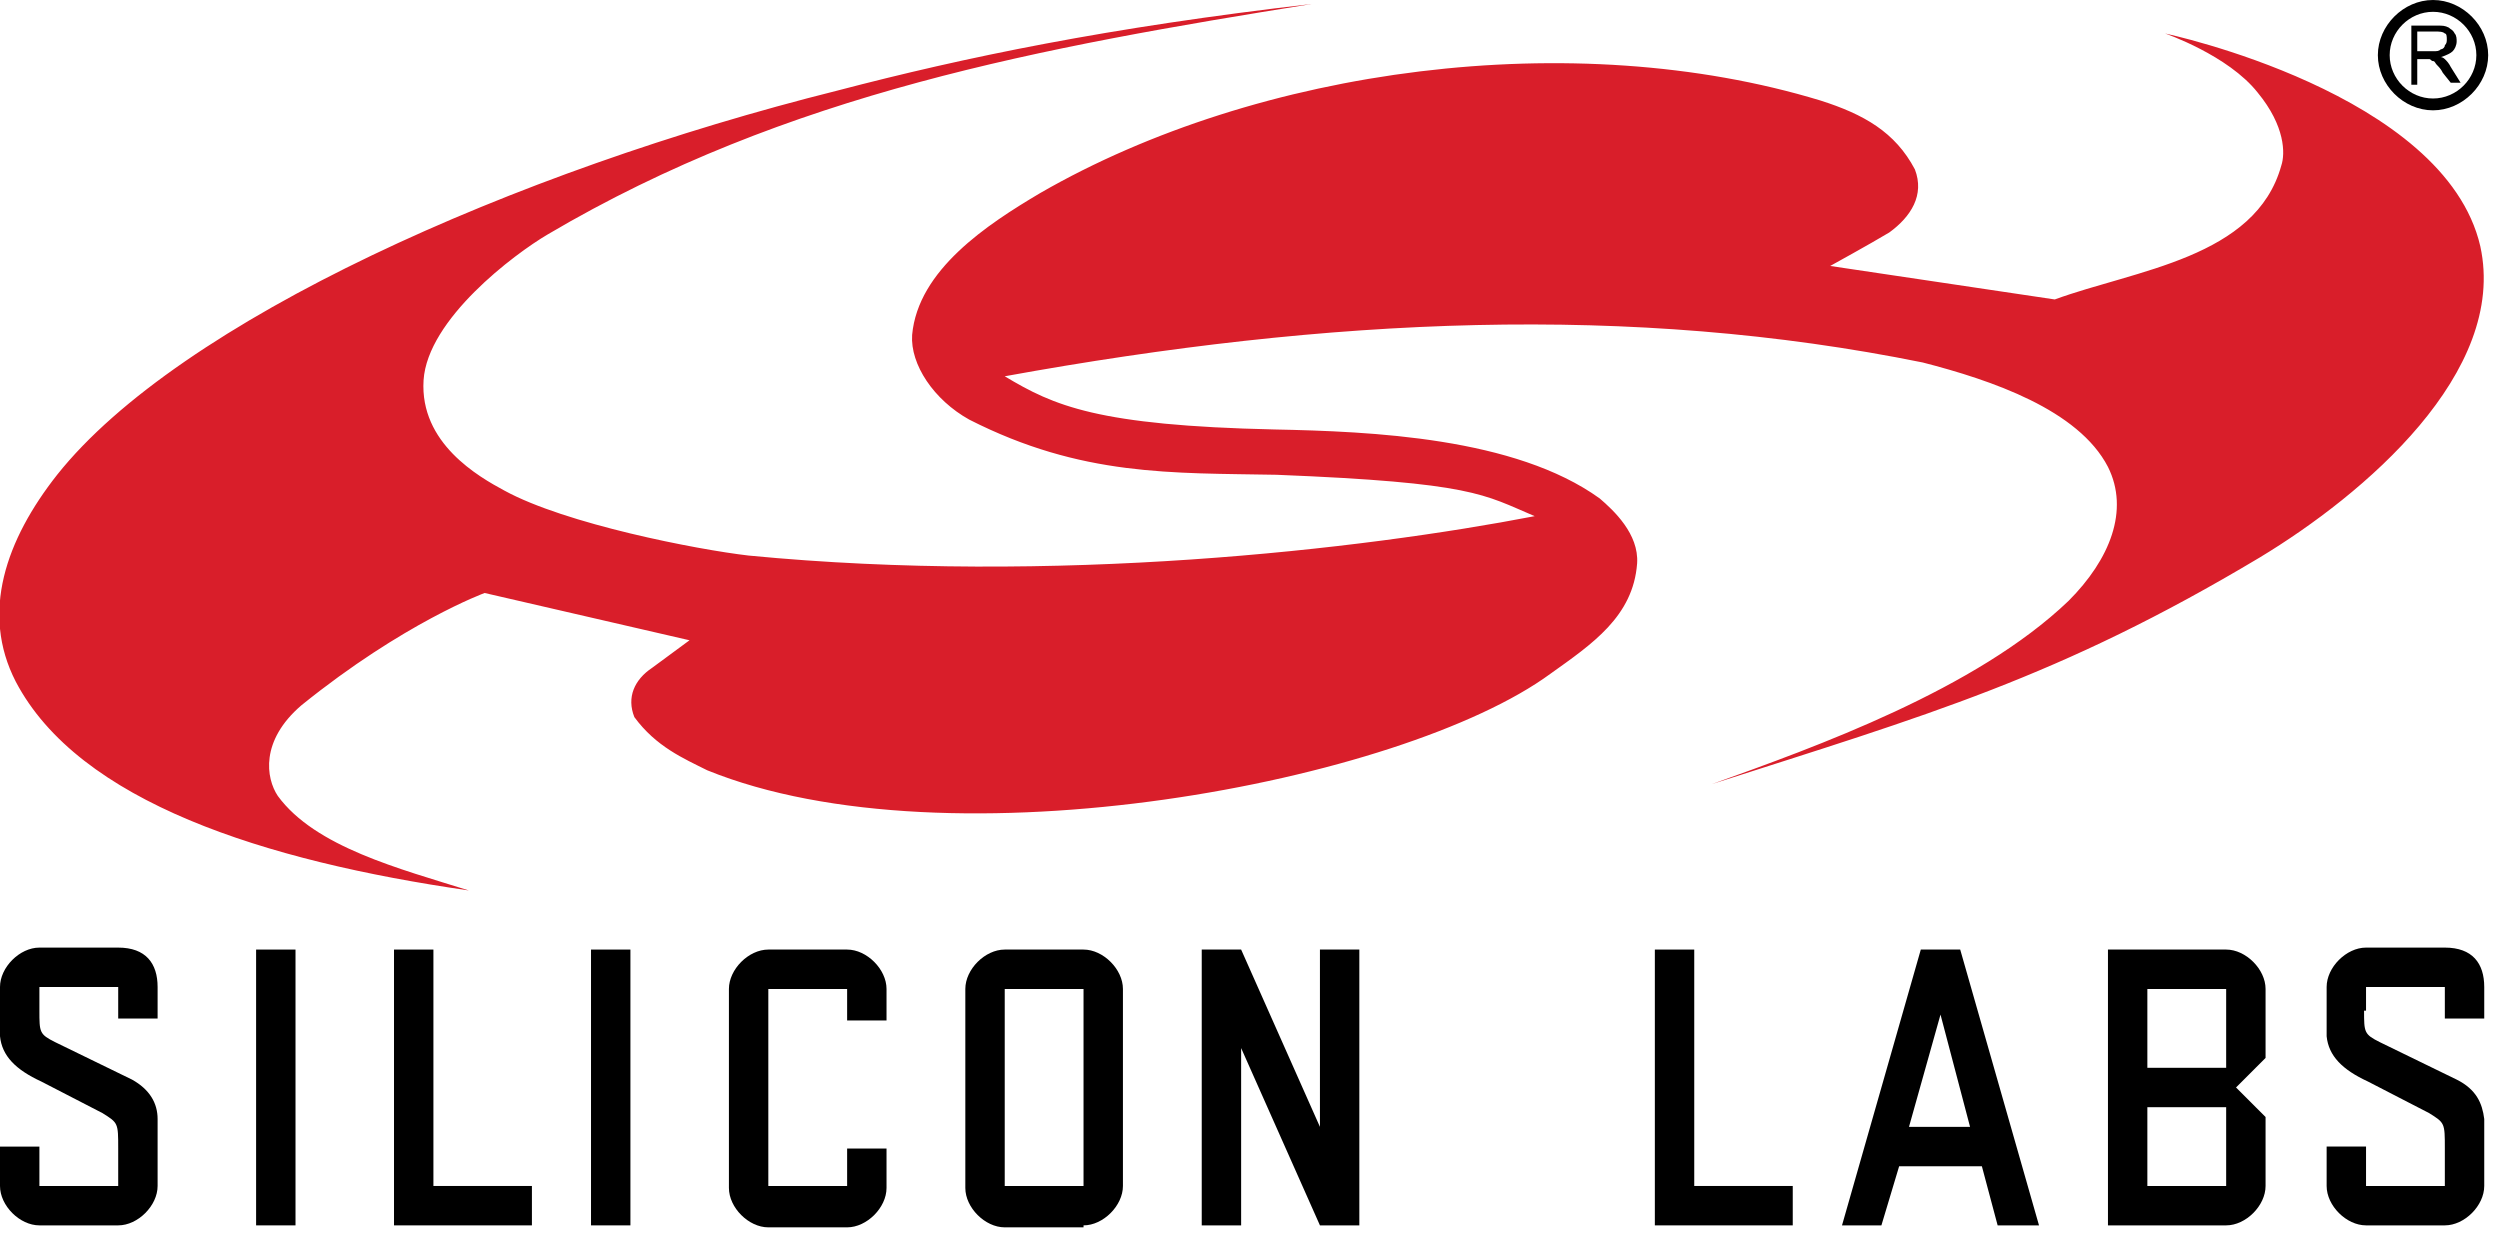 <?xml version="1.0" encoding="utf-8"?>
<!-- Generator: Adobe Illustrator 25.4.1, SVG Export Plug-In . SVG Version: 6.00 Build 0)  -->
<svg version="1.1" id="Layer_1" xmlns="http://www.w3.org/2000/svg" xmlns:xlink="http://www.w3.org/1999/xlink" x="0px" y="0px"
	 viewBox="0 0 126.9 62.9" style="enable-background:new 0 0 126.9 62.9;" xml:space="preserve">
<style type="text/css">
	.st0{fill:#D91E2A;}
</style>
<g>
	<path class="st0" d="M64.8,24.1c10,0.4,10.5,1,13.1,2.1c-8.8,1.7-24.4,3.5-39.9,2c-2.6-0.3-9.3-1.6-12.4-3.3
		c-1.3-0.7-4.3-2.4-4.1-5.6c0.2-3.1,4.6-6.4,6.3-7.4C40,4.7,52.9,2.4,66.6,0.2C56.2,1.4,49,2.9,42.5,4.6C26.1,8.7,9.1,16.3,2.9,24.1
		c-2.6,3.3-3.9,7-2.1,10.5c3.2,6.1,12.6,9.1,23,10.6c-3.5-1.1-7.8-2.2-9.7-4.8c-0.6-0.9-0.9-2.8,1.2-4.6c5.2-4.2,9.3-5.7,9.3-5.7
		L35,32.5l-1.9,1.4c-0.9,0.6-1.3,1.5-0.9,2.5c1.1,1.5,2.5,2.1,3.7,2.7c12.3,5,35.3,0.6,42.8-4.9c2.1-1.5,4.2-2.9,4.4-5.6
		c0.1-1.5-1.2-2.7-1.9-3.3c-4.3-3.1-11.6-3.4-16.5-3.5c-9-0.2-11.2-1.2-13.7-2.7c16.5-3,31.8-3.7,46.6-0.7c3.5,0.9,7.9,2.4,9.4,5.3
		c1.1,2.2,0.1,4.7-2,6.8c-4.7,4.5-12.8,7.4-18.1,9.3c10.9-3.5,17.6-5.4,27.8-11.5c5.3-3.2,12.6-9.4,11.2-15.8
		c-1.8-7.8-16-10.8-16-10.8s3.2,1.1,4.7,3c1.4,1.7,1.4,3.1,1.2,3.7c-1.3,4.7-7.4,5.3-11.5,6.8l-11.4-1.7c0,0,2-1.1,3-1.7
		c1.1-0.8,1.8-1.9,1.3-3.2c-1-1.9-2.6-2.8-4.8-3.5C79.9,1.3,63.9,3.4,52.8,9.8c-2.7,1.6-6.2,3.9-6.5,7.2c-0.1,1.5,1.1,3.3,2.9,4.3
		C54.9,24.2,59.5,24,64.8,24.1z"/>
	<path d="M123.5,5.6c-1.5,0-2.8-1.3-2.8-2.8S122,0,123.5,0s2.8,1.3,2.8,2.8S125,5.6,123.5,5.6z M123.5,0.6c-1.2,0-2.2,1-2.2,2.2
		s1,2.2,2.2,2.2s2.2-1,2.2-2.2S124.7,0.6,123.5,0.6z"/>
	<path d="M122.4,4.3V1.3h1.3c0.3,0,0.4,0,0.6,0.1c0.1,0.1,0.2,0.1,0.3,0.3c0.1,0.1,0.1,0.3,0.1,0.4c0,0.2-0.1,0.4-0.2,0.5
		c-0.1,0.1-0.3,0.2-0.6,0.3c0.1,0,0.2,0.1,0.2,0.1c0.1,0.1,0.2,0.2,0.3,0.4l0.5,0.8h-0.5L124,3.7c-0.1-0.2-0.2-0.3-0.3-0.4
		c-0.1-0.1-0.1-0.2-0.2-0.2c-0.1,0-0.1-0.1-0.2-0.1c0,0-0.1,0-0.2,0h-0.4v1.3H122.4z M122.7,2.6h0.8c0.2,0,0.3,0,0.4-0.1
		c0.1,0,0.2-0.1,0.2-0.2c0.1-0.1,0.1-0.2,0.1-0.3c0-0.1,0-0.3-0.1-0.3c-0.1-0.1-0.3-0.1-0.5-0.1h-0.9V2.6z"/>
	<rect x="13" y="48.2" width="2" height="14"/>
	<polygon points="27,62.2 27,60.2 22,60.2 22,48.2 20,48.2 20,62.2 	"/>
	<rect x="30" y="48.2" width="2" height="14"/>
	<path d="M43,58.2v2h-4v-10h4l0,1.6h2v-1.6c0-1-1-2-2-2h-4c-1,0-2,1-2,2v10.1c0,1,1,2,2,2h4c1,0,2-1,2-2v-2H43z"/>
	<polygon points="63,53.2 67,62.2 69,62.2 69,48.2 67,48.2 67,57.2 63,48.2 61,48.2 61,62.2 63,62.2 	"/>
	<polygon points="91,62.2 91,60.2 86,60.2 86,48.2 84,48.2 84,62.2 	"/>
	<path d="M55,62.2c1,0,2-1,2-2v-10c0-1-1-2-2-2h-4c-1,0-2,1-2,2v10.1c0,1,1,2,2,2H55z M55,60.2h-4v-10h4V60.2z"/>
	<path d="M97.5,48.2l-4,14h2l0.9-3h4.2l0.8,3h2.1l-4-14H97.5z M98.5,51.5l1.5,5.7l-3.1,0L98.5,51.5z"/>
	<path d="M107,62.2h6c1,0,2-1,2-2v-3.5l-1.5-1.5l1.5-1.5v-3.5c0-1-1-2-2-2h-6V62.2z M109,50.2h4v4h-4V50.2z M109,56.2h4v4h-4V56.2z"
		/>
	<path d="M2,51.3c0,1.1,0,1.2,0.8,1.6l3.9,1.9C7.6,55.3,8,56,8,56.8v3.4c0,1-1,2-2,2H2c-1,0-2-1-2-2v-2h2v2h4v-1.9
		c0-1.3,0-1.3-0.8-1.8l-3.1-1.6c-1.3-0.6-2-1.3-2.1-2.3v-2.5c0-1,1-2,2-2l4,0c1.4,0,2,0.8,2,2l0,1.6H6l0-1.6H2L2,51.3z"/>
	<path d="M120,51.3c0,1.1,0,1.2,0.8,1.6l3.9,1.9c1,0.5,1.3,1.2,1.4,2v3.4c0,1-1,2-2,2h-4c-1,0-2-1-2-2v-2h2v2h4v-1.9
		c0-1.3,0-1.3-0.8-1.8l-3.1-1.6c-1.3-0.6-2-1.3-2.1-2.3v-2.5c0-1,1-2,2-2h4c1.4,0,2,0.8,2,2v1.6h-2v-1.6h-4V51.3z"/>
</g>
</svg>
